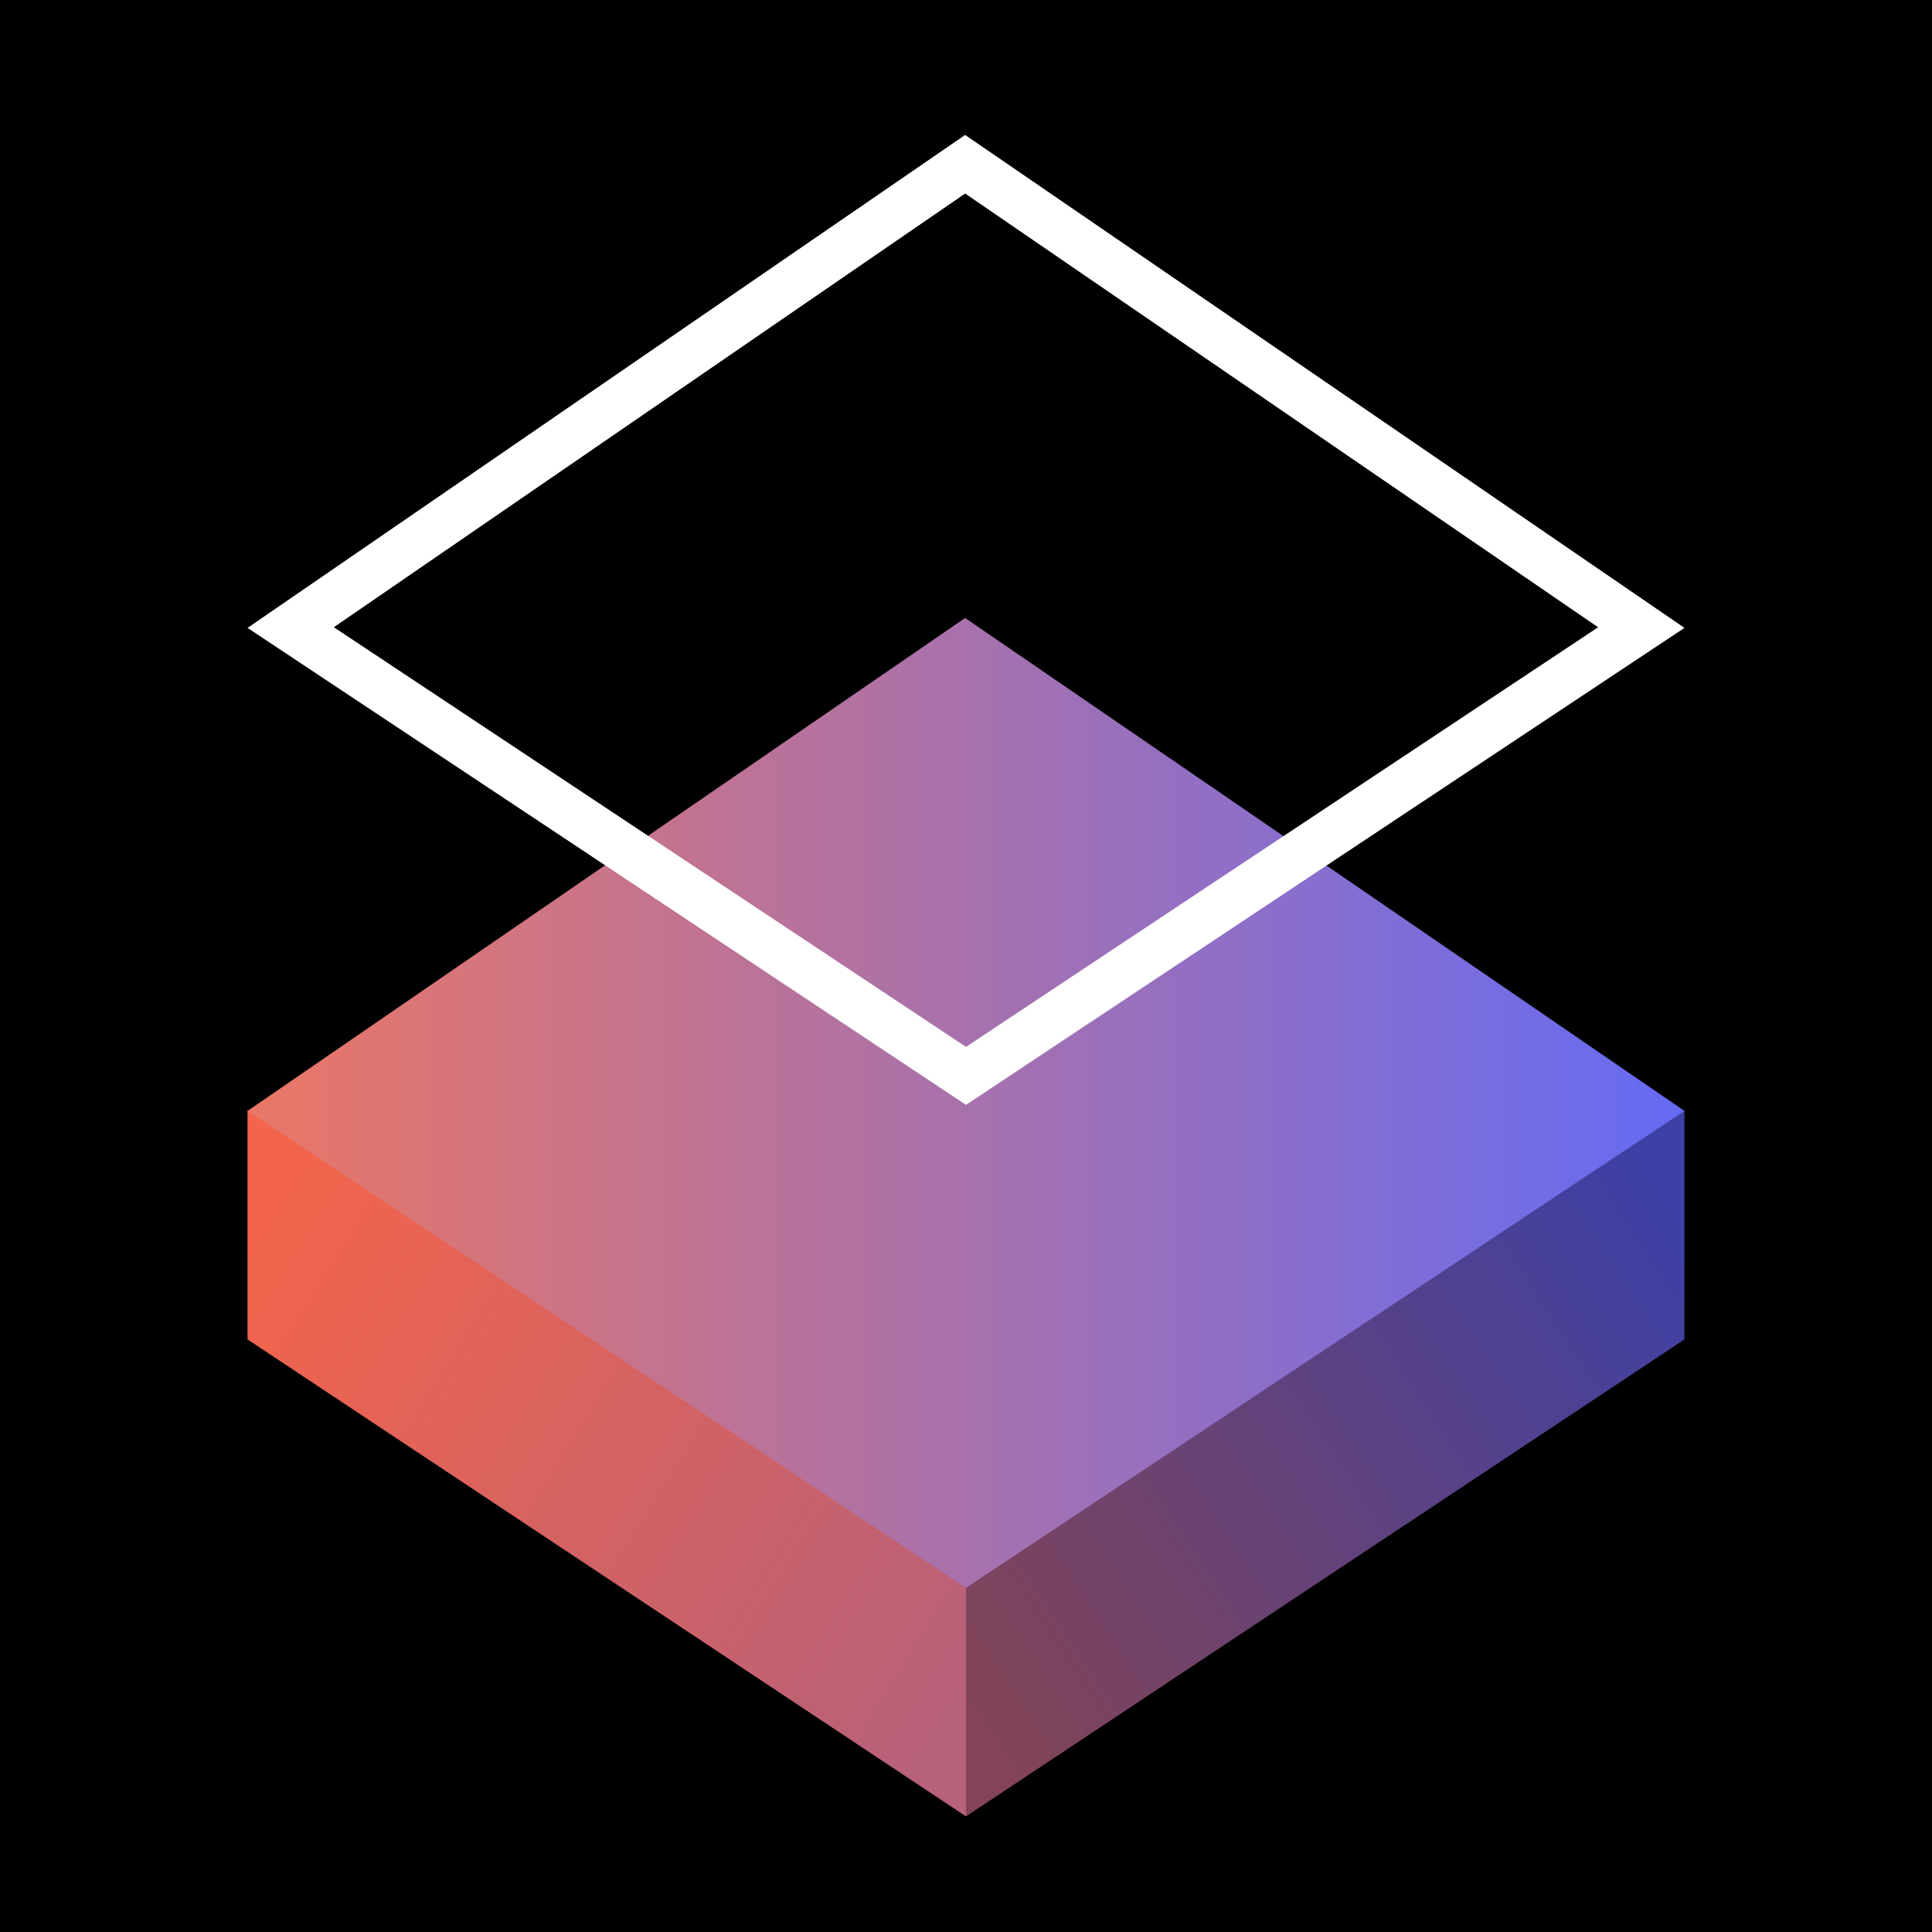 <svg width="320" height="320" viewBox="0 0 320 320" fill="none" xmlns="http://www.w3.org/2000/svg">
<rect x="0" y="0" width="320" height="320" fill="#333333" stroke="none"/>
<g clip-path="url(#clip0_1_22)">
<rect width="320" height="320" fill="black"/>
<path d="M41 183.853L160 262.853V300.853L41 221.853V183.853Z" fill="url(#paint0_linear_1_22)"/>
<path d="M279 183.853L160 262.853V300.853L279 221.853V183.853Z" fill="url(#paint1_linear_1_22)"/>
<path d="M41.001 184L159.854 102.353L279.001 184L160.001 263L41.001 184Z" fill="url(#paint2_linear_1_22)"/>
<path d="M160.001 178.199L48.148 103.943L159.857 27.204L271.848 103.947L160.001 178.199Z" stroke="white" stroke-width="8"/>
</g>
<defs>
<linearGradient id="paint0_linear_1_22" x1="41" y1="205.853" x2="160" y2="279.853" gradientUnits="userSpaceOnUse">
<stop stop-color="#F2644B"/>
<stop offset="1" stop-color="#B7617A"/>
</linearGradient>
<linearGradient id="paint1_linear_1_22" x1="160" y1="281.853" x2="279" y2="204.353" gradientUnits="userSpaceOnUse">
<stop stop-color="#824456"/>
<stop offset="1" stop-color="#3E40A5"/>
</linearGradient>
<linearGradient id="paint2_linear_1_22" x1="41.001" y1="184" x2="279.001" y2="184" gradientUnits="userSpaceOnUse">
<stop stop-color="#EA7766"/>
<stop offset="1" stop-color="#656BF3"/>
</linearGradient>
<clipPath id="clip0_1_22">
<rect width="320" height="320" fill="white"/>
</clipPath>
</defs>
</svg>
